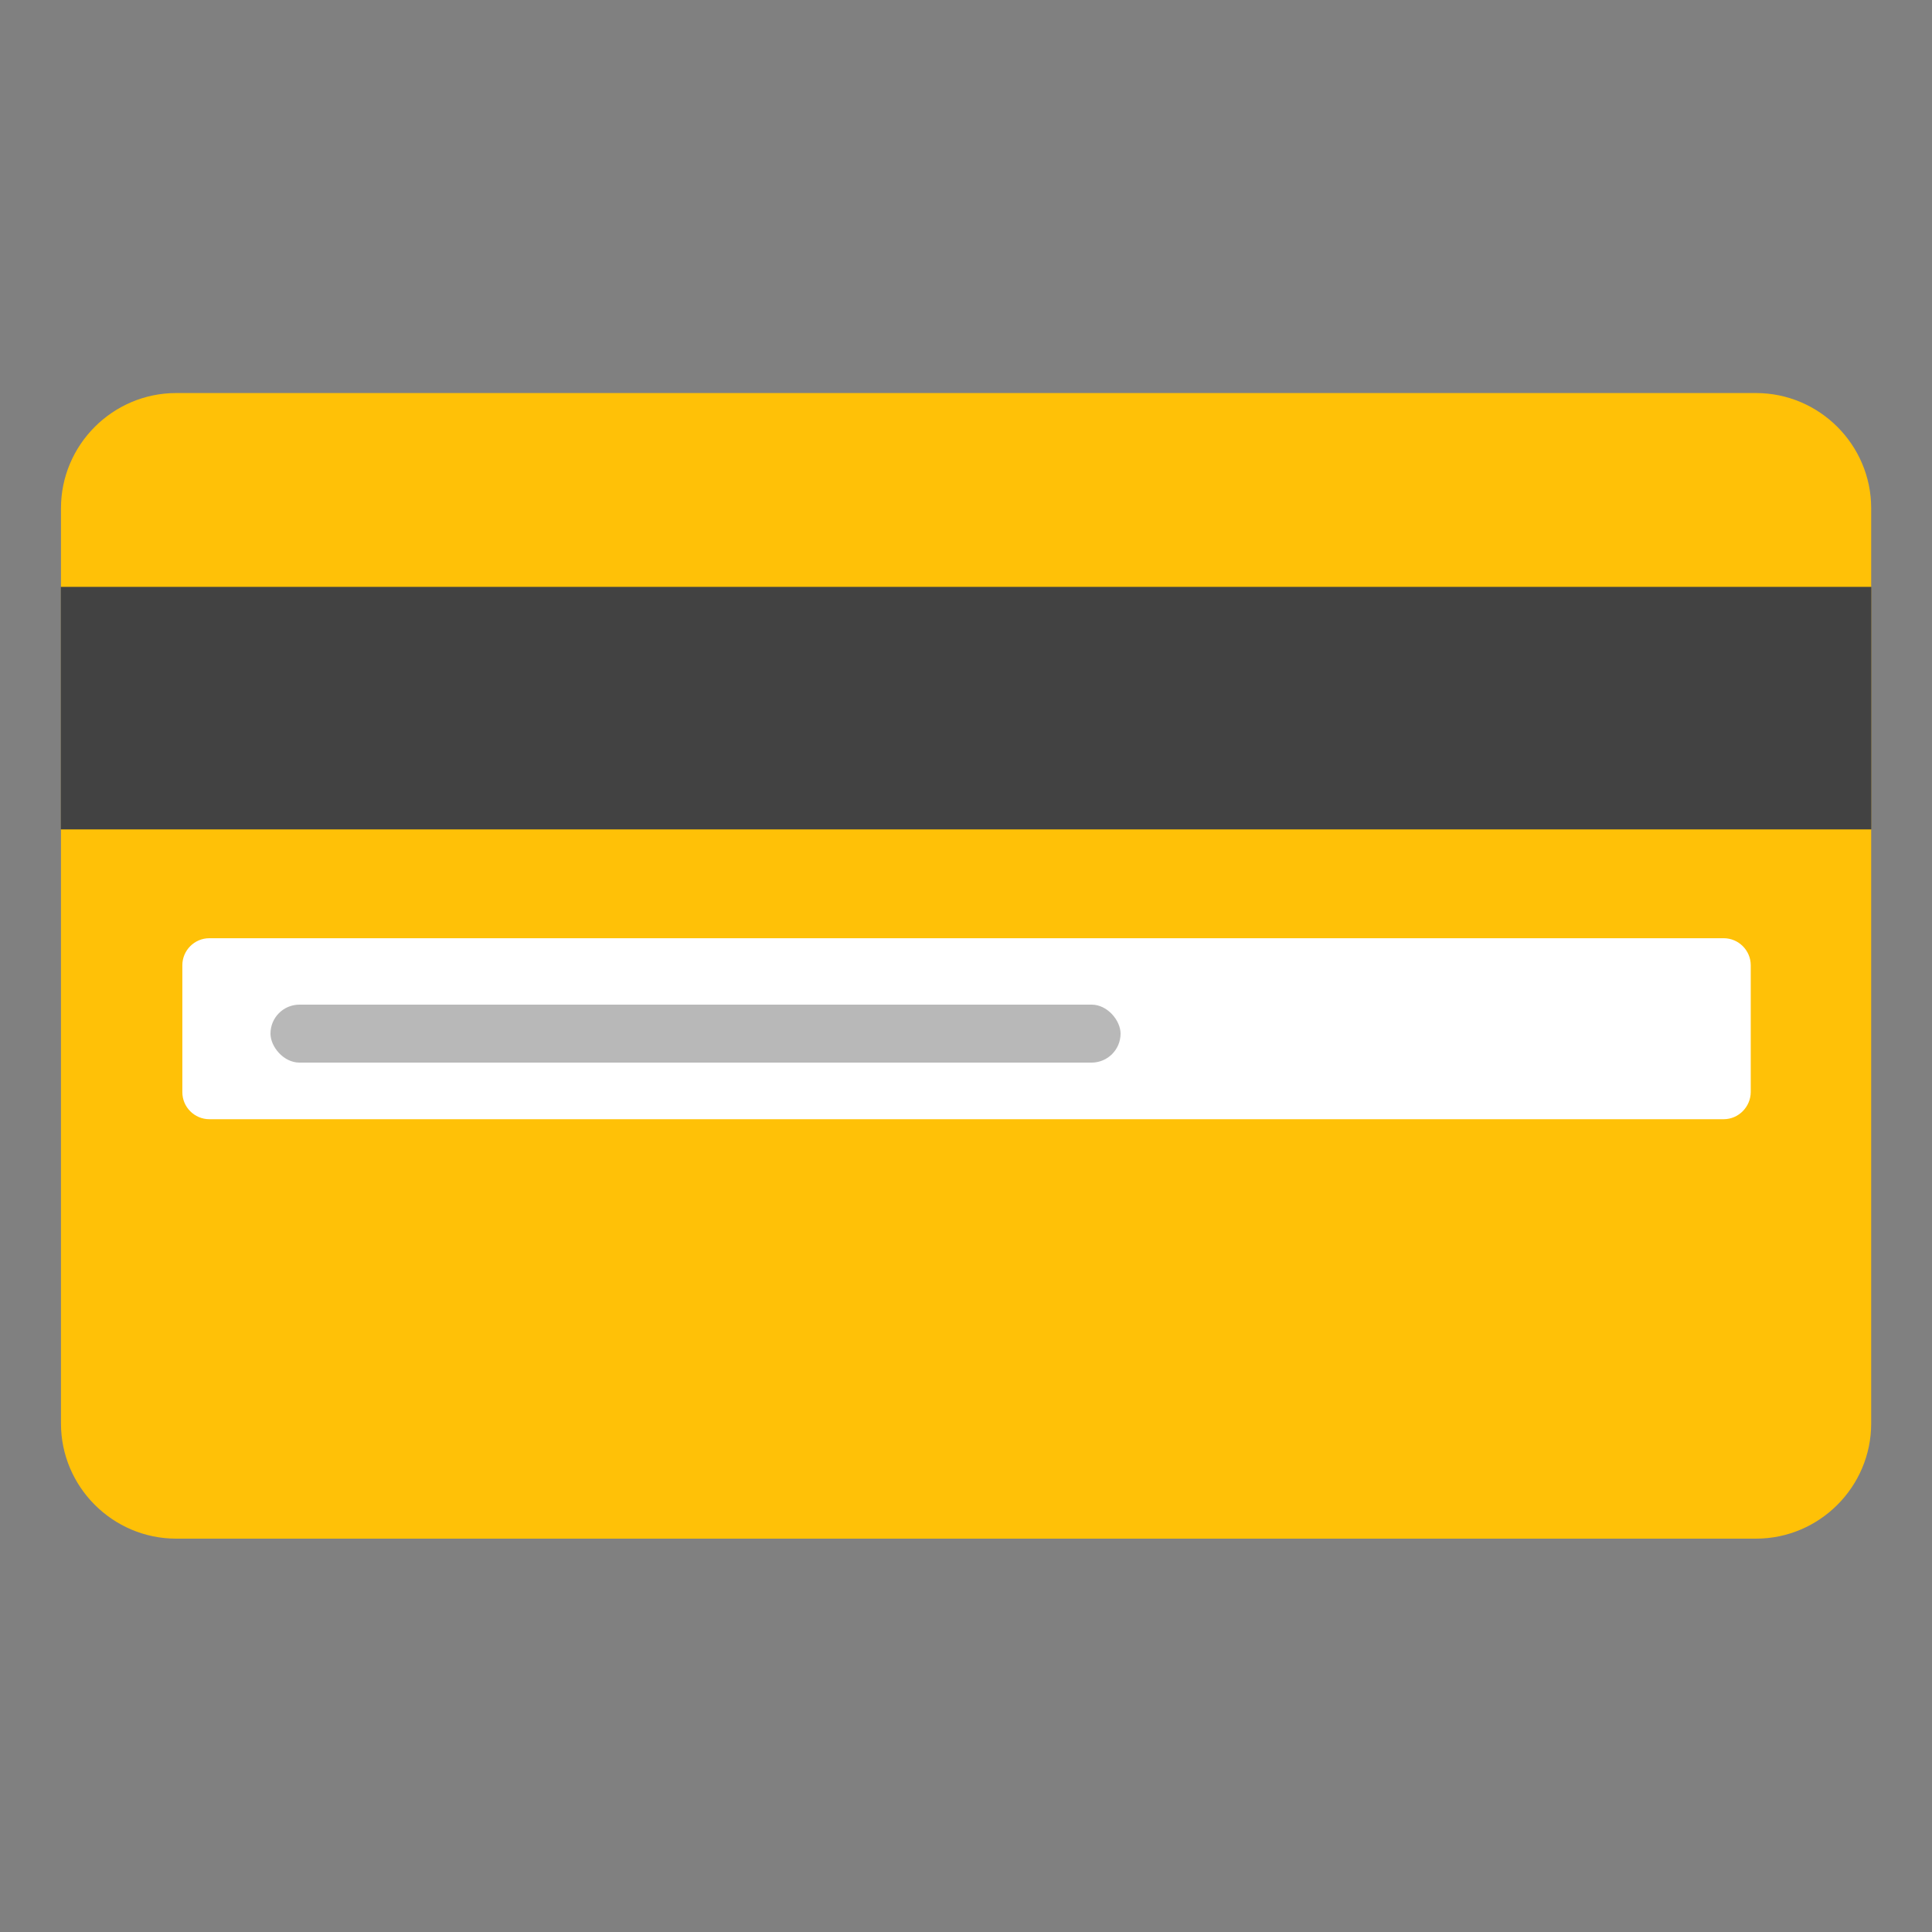 <svg width="50" height="50" viewBox="0 0 50 50" fill="none" xmlns="http://www.w3.org/2000/svg">
<rect x="0" y="0" width="50" height="50" fill="#808080" stroke="none"/>
<path d="M45.445 39.82H4.559C2.918 39.82 1.578 38.48 1.578 36.84V13.152C1.578 11.512 2.918 10.172 4.559 10.172H45.445C47.086 10.172 48.426 11.512 48.426 13.152V36.84C48.426 38.48 47.086 39.82 45.445 39.82Z" fill="#FFC107"/>
<path d="M1.574 15.188H48.43V21.465H1.574V15.188Z" fill="#424242"/>
<path d="M44.609 28.965H5.418C5.035 28.965 4.719 28.652 4.719 28.266V24.98C4.719 24.598 5.031 24.281 5.418 24.281H44.609C44.992 24.281 45.309 24.594 45.309 24.98V28.266C45.305 28.648 44.992 28.965 44.609 28.965Z" fill="white"/>
<rect x="7" y="26" width="22" height="1.5" rx="0.75" fill="#B8B8B8"/>
</svg>
